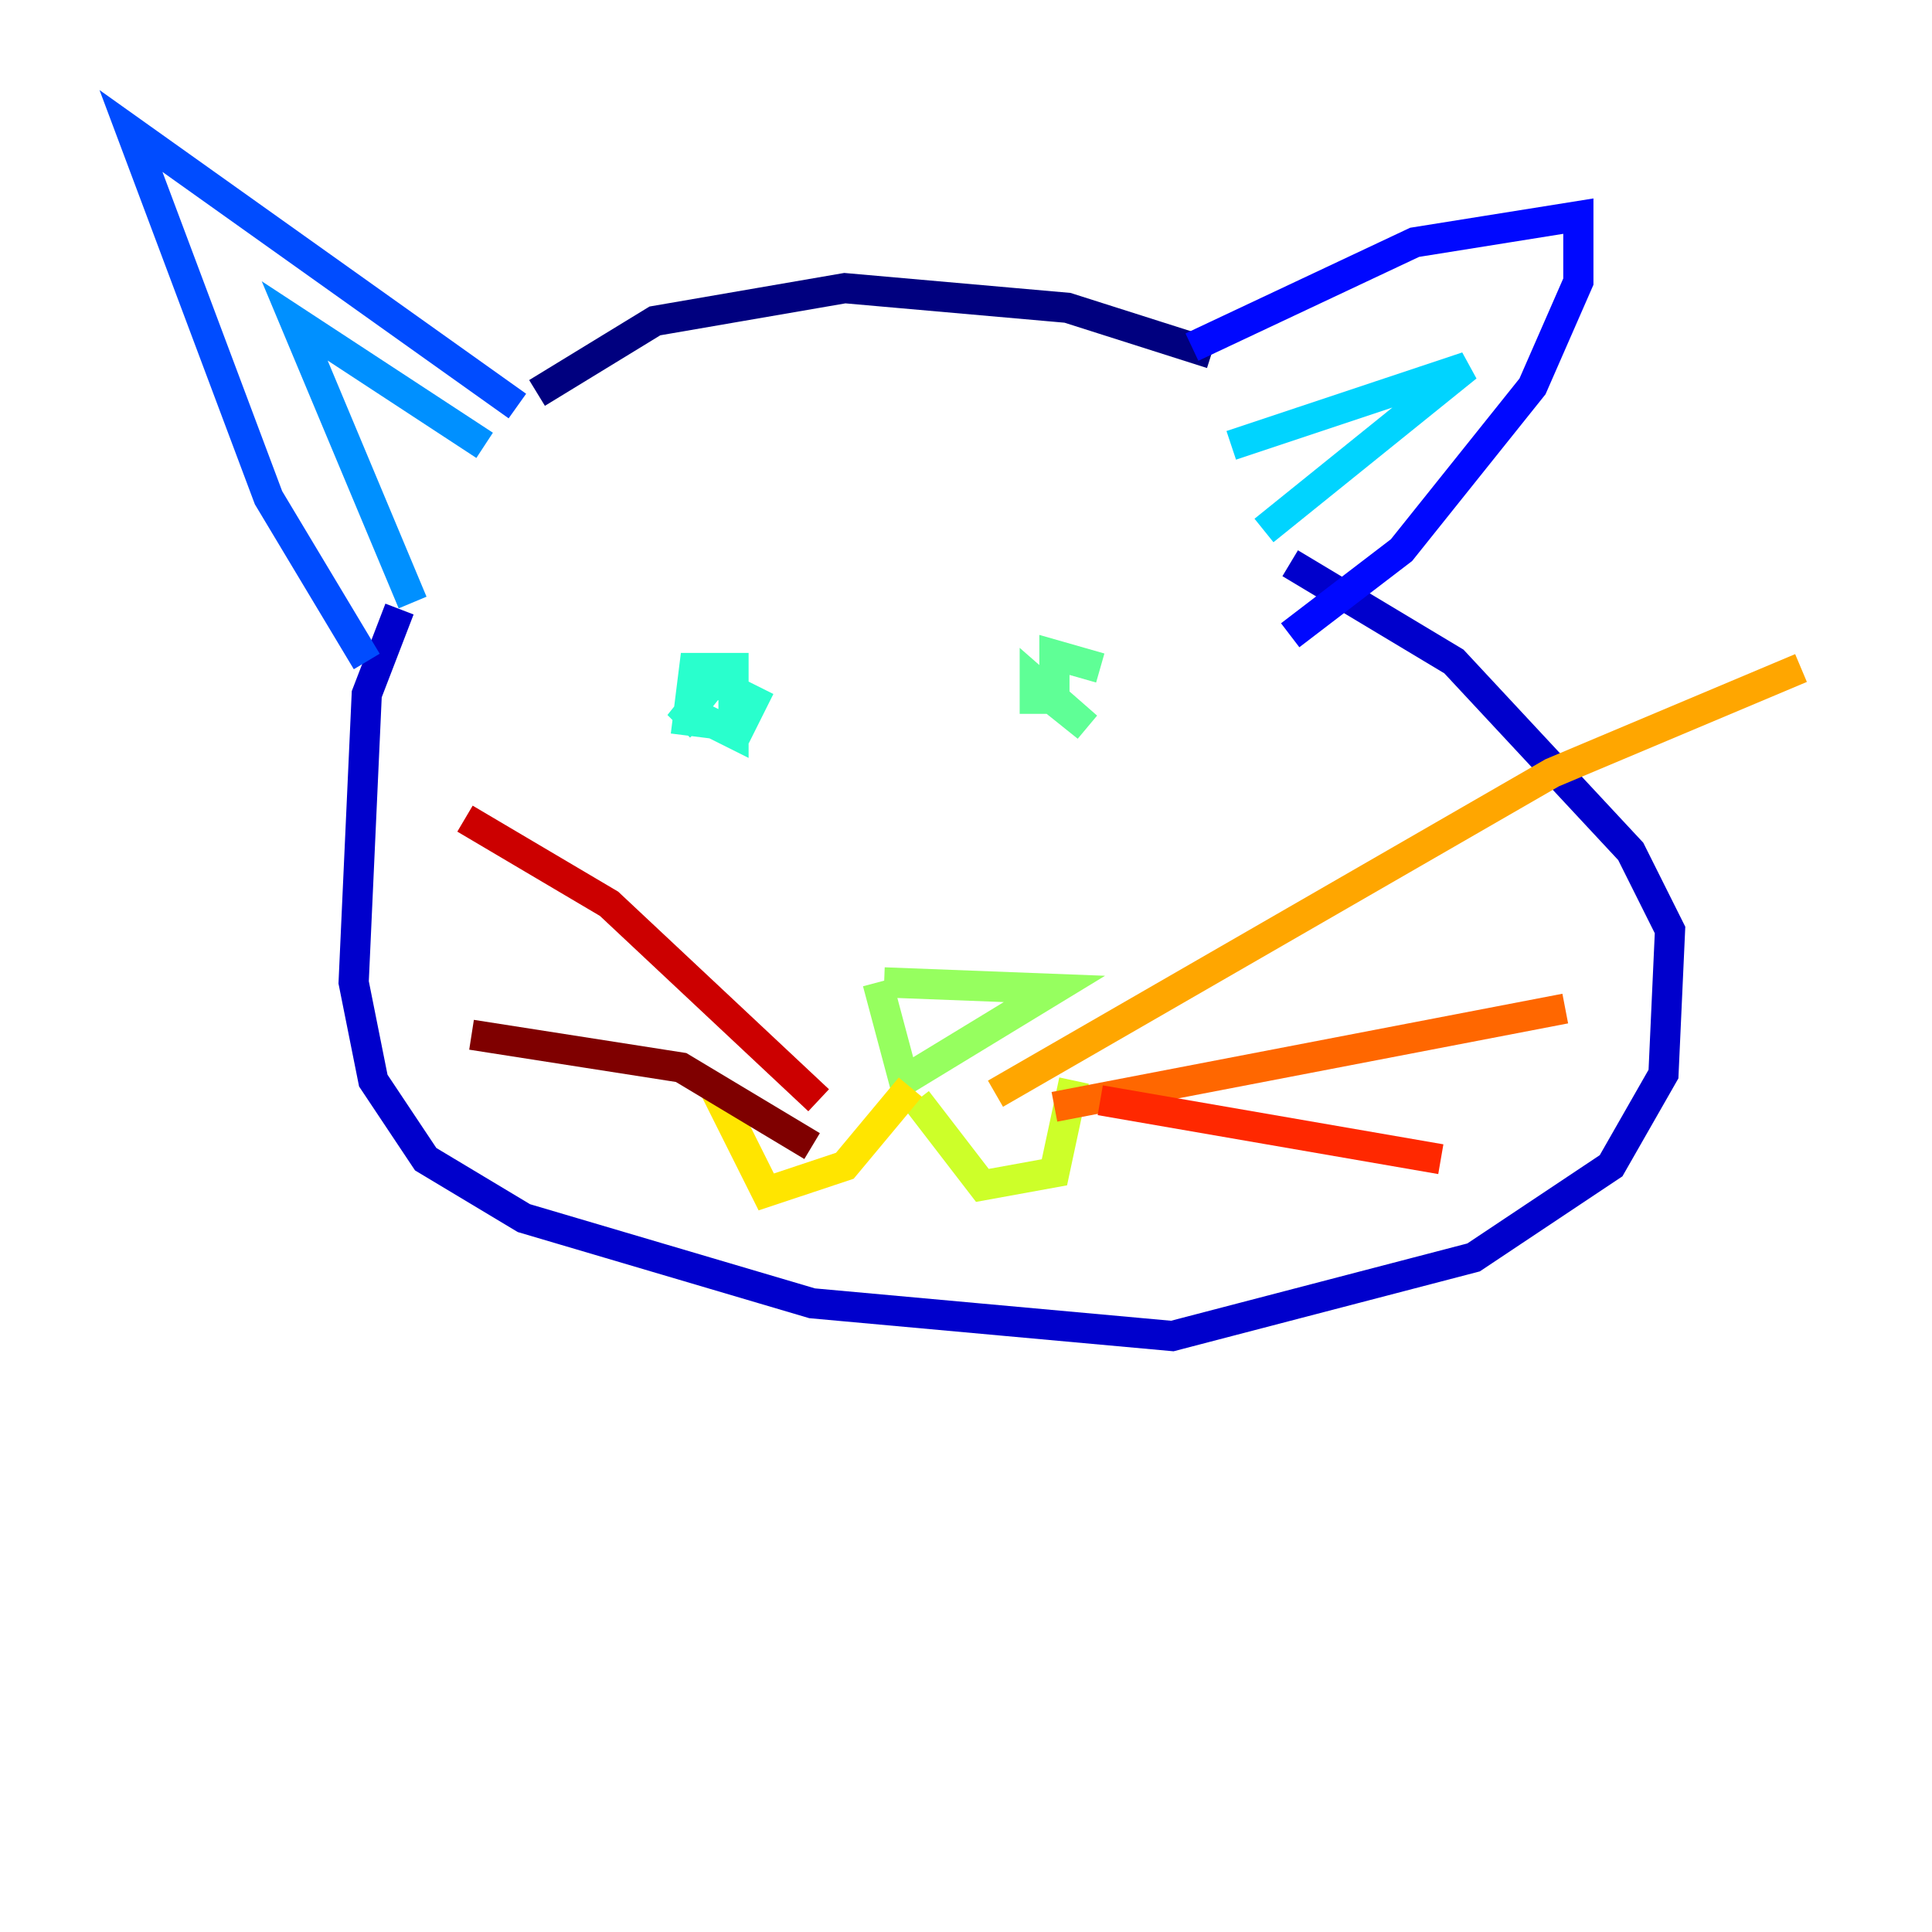<?xml version="1.0" encoding="utf-8" ?>
<svg baseProfile="tiny" height="128" version="1.2" viewBox="0,0,128,128" width="128" xmlns="http://www.w3.org/2000/svg" xmlns:ev="http://www.w3.org/2001/xml-events" xmlns:xlink="http://www.w3.org/1999/xlink"><defs /><polyline fill="none" points="35.58,26.034 43.39,21.261 55.973,19.091 70.725,20.393 80.271,23.43" stroke="#00007f" stroke-width="2" /><polyline fill="none" points="26.468,40.352 24.298,45.993 23.43,65.085 24.732,71.593 28.203,76.8 34.712,80.705 53.803,86.346 77.668,88.515 97.627,83.308 106.739,77.234 110.21,71.159 110.644,61.614 108.041,56.407 96.325,43.824 85.478,37.315" stroke="#0000cc" stroke-width="2" /><polyline fill="none" points="78.969,22.997 93.722,16.054 104.57,14.319 104.57,18.658 101.532,25.6 92.854,36.447 85.478,42.088" stroke="#0008ff" stroke-width="2" /><polyline fill="none" points="34.278,26.902 8.678,8.678 17.79,32.976 24.298,43.824" stroke="#004cff" stroke-width="2" /><polyline fill="none" points="27.336,39.919 19.525,21.261 32.108,29.505" stroke="#0090ff" stroke-width="2" /><polyline fill="none" points="81.573,29.505 97.193,24.298 83.742,35.146" stroke="#00d4ff" stroke-width="2" /><polyline fill="none" points="46.861,44.258 45.993,47.295 48.597,48.597 48.597,44.258 45.993,44.258 45.559,47.729 49.031,48.163 49.898,46.427 47.295,45.125 45.559,47.295 46.427,48.163" stroke="#29ffcd" stroke-width="2" /><polyline fill="none" points="72.895,44.258 69.858,43.39 69.858,46.427 72.027,48.163 68.556,45.125 68.556,47.295" stroke="#5fff96" stroke-width="2" /><polyline fill="none" points="58.576,65.085 69.858,65.519 59.878,71.593 58.142,65.085" stroke="#96ff5f" stroke-width="2" /><polyline fill="none" points="60.746,72.895 65.085,78.536 69.858,77.668 71.159,71.593" stroke="#cdff29" stroke-width="2" /><polyline fill="none" points="60.312,72.027 55.973,77.234 50.766,78.969 47.295,72.027" stroke="#ffe500" stroke-width="2" /><polyline fill="none" points="65.953,72.461 102.834,51.2 119.322,44.258" stroke="#ffa600" stroke-width="2" /><polyline fill="none" points="69.858,73.329 103.702,66.82" stroke="#ff6700" stroke-width="2" /><polyline fill="none" points="72.895,72.895 95.458,76.8" stroke="#ff2800" stroke-width="2" /><polyline fill="none" points="54.237,72.895 40.352,59.878 30.807,54.237" stroke="#cc0000" stroke-width="2" /><polyline fill="none" points="53.803,75.932 45.125,70.725 31.241,68.556" stroke="#7f0000" stroke-width="2" /></svg>